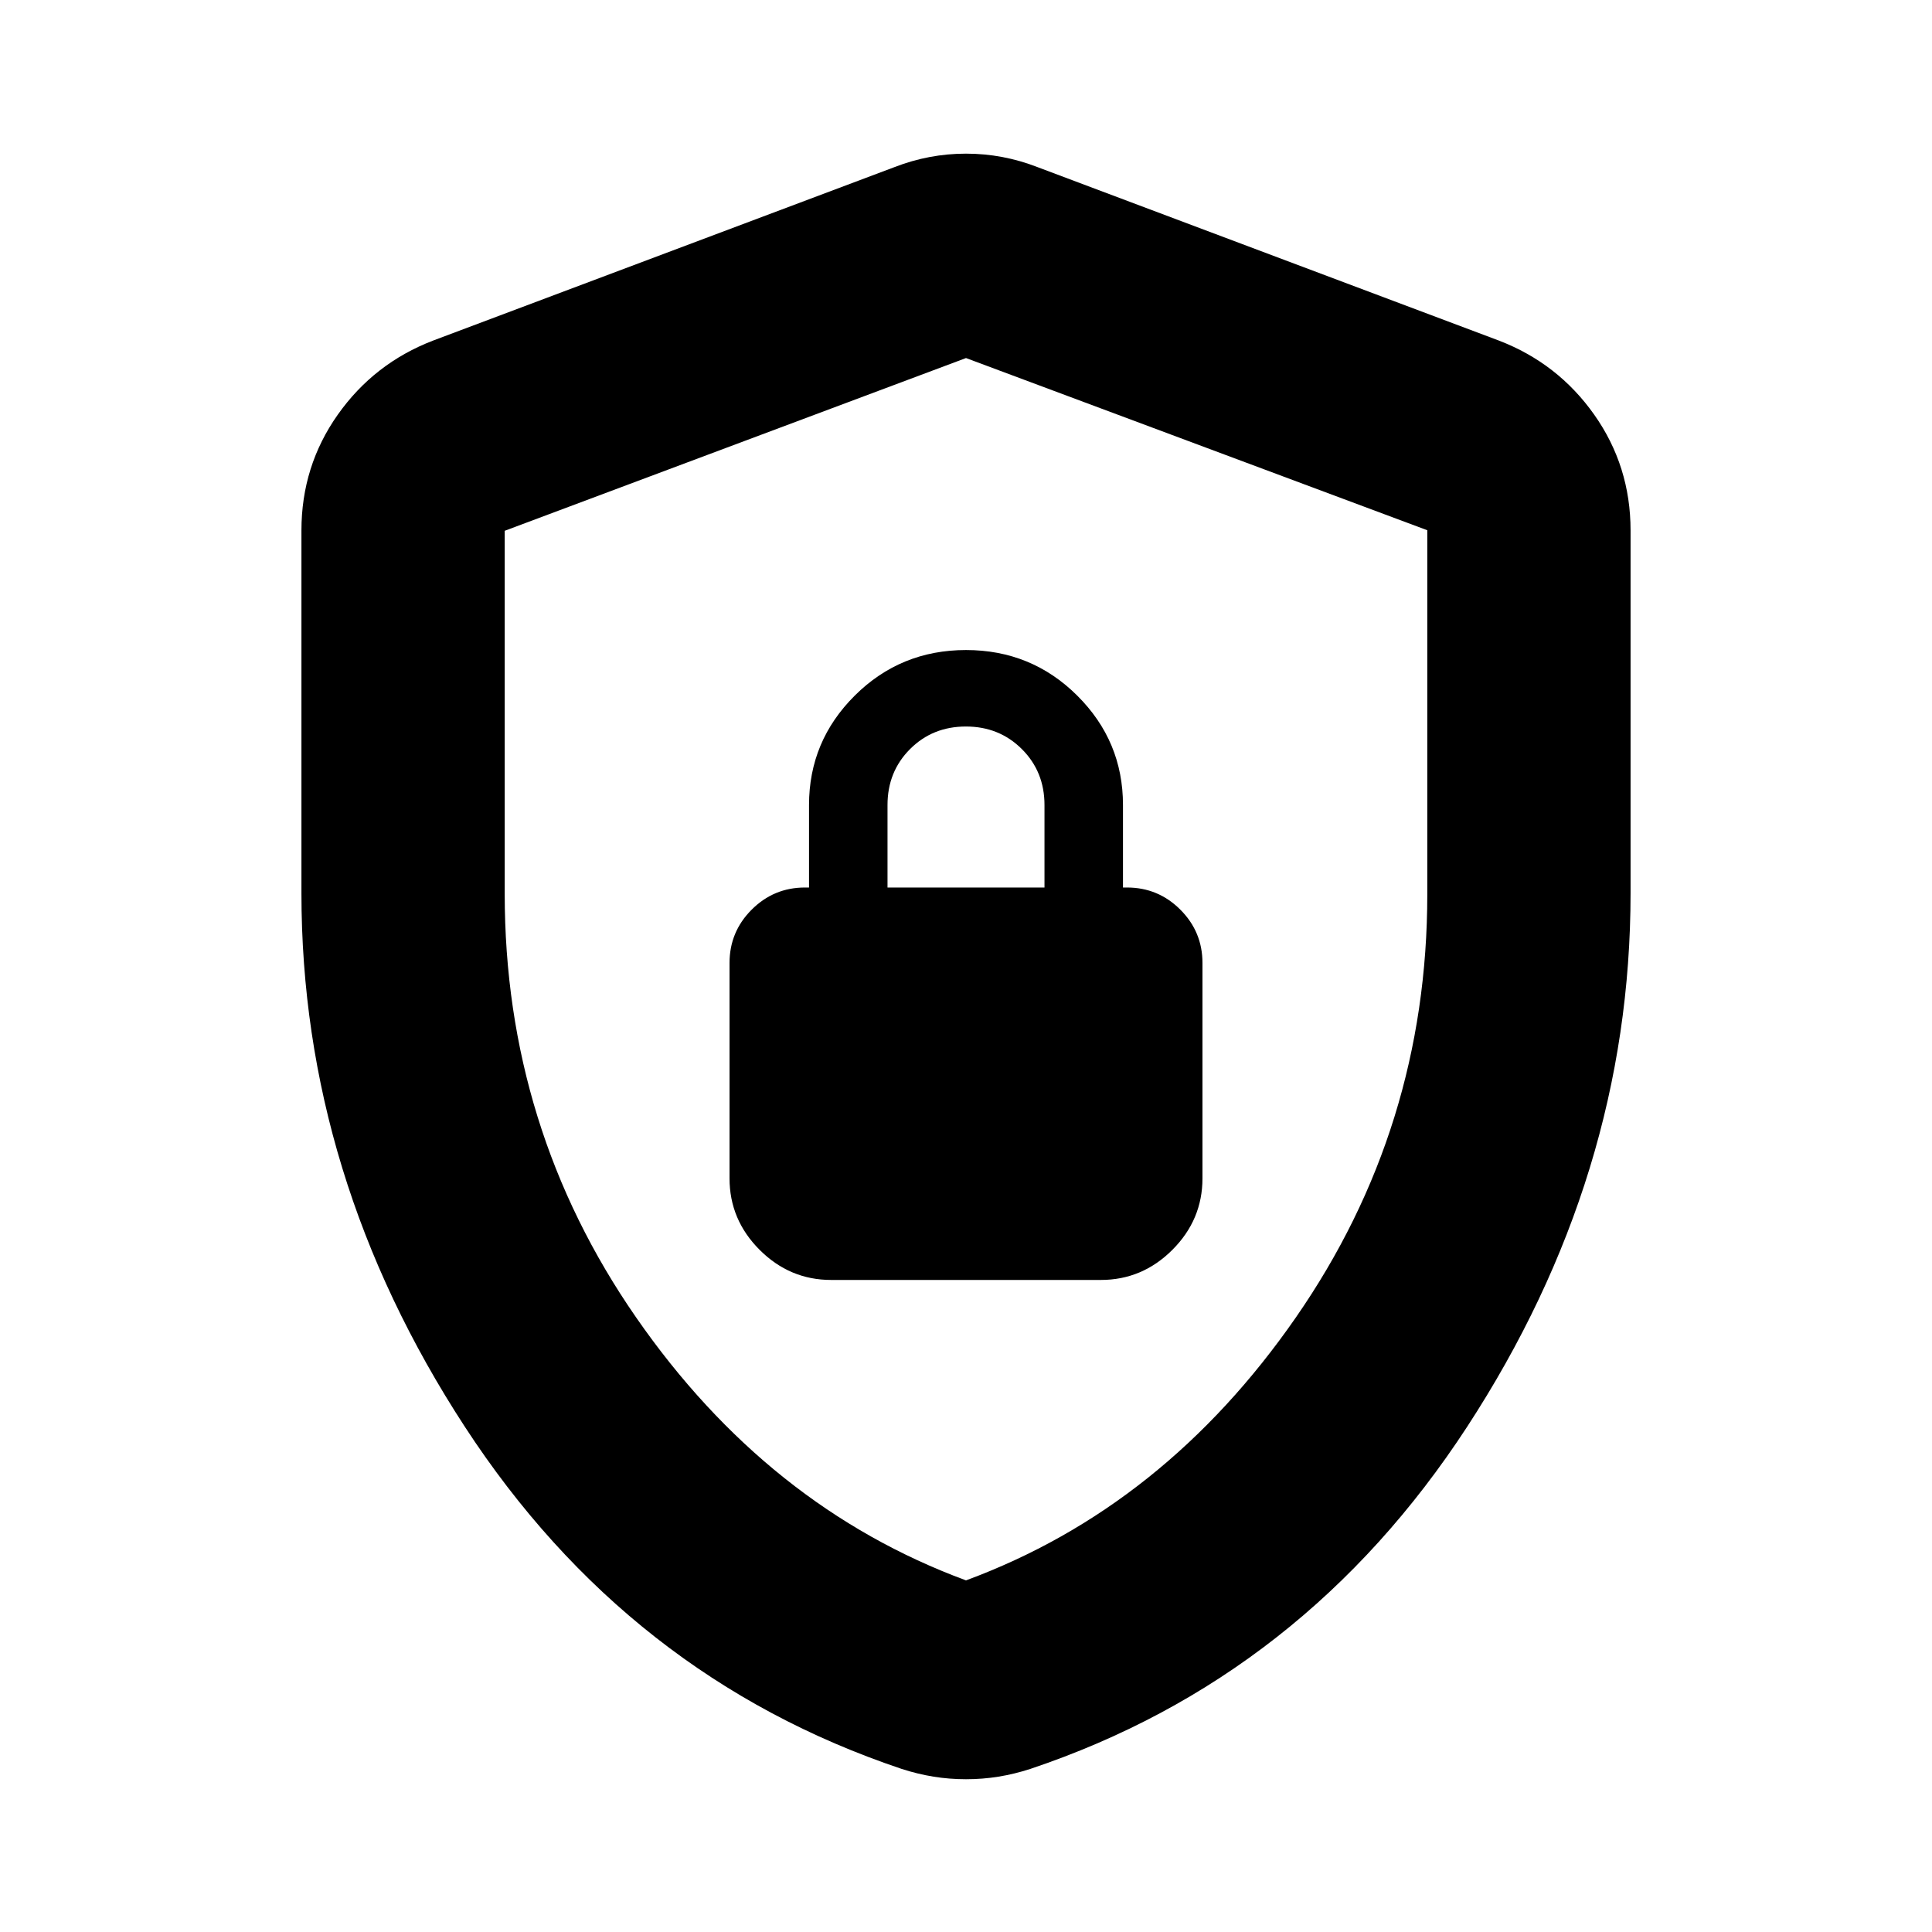 <svg xmlns="http://www.w3.org/2000/svg" height="24" viewBox="0 -960 960 960" width="24"><path d="M149.782-516.234v-180.179q0-31.958 18.046-57.525t47.411-36.846l229.217-86.173q17.207-6.696 35.544-6.696 18.337 0 35.544 6.696l229.217 86.173q29.365 11.279 47.411 36.846 18.046 25.567 18.046 57.525v180.179q0 140.625-81.141 265.093-81.142 124.468-217.098 170.098-7.901 2.566-15.802 3.848-7.901 1.283-16.177 1.283t-16.177-1.283q-7.901-1.282-15.802-3.848-135.956-45.63-217.098-170.098-81.141-124.468-81.141-265.093ZM480-174.718q98.543-36.391 163.88-130.603 65.337-94.212 65.337-210.416v-180.789L480-782.087l-229.217 85.835V-516q0 116.467 65.337 210.679T480-174.718ZM413.001-324h133.998q20.588 0 35.544-14.957 14.957-14.956 14.957-35.544V-481.5q0-15.5-11-26.5T560-519h-2v-41q0-31.763-22.75-54.381Q512.5-637 480-637t-55.25 22.619Q402-591.763 402-560v41h-2q-15.5 0-26.5 11t-11 26.5v106.999q0 20.588 14.957 35.544Q392.413-324 413.001-324ZM441-519v-41q0-16.575 11.197-27.787Q463.395-599 479.947-599q16.553 0 27.803 11.213Q519-576.575 519-560v41h-78Zm39 40.63Z"/></svg>